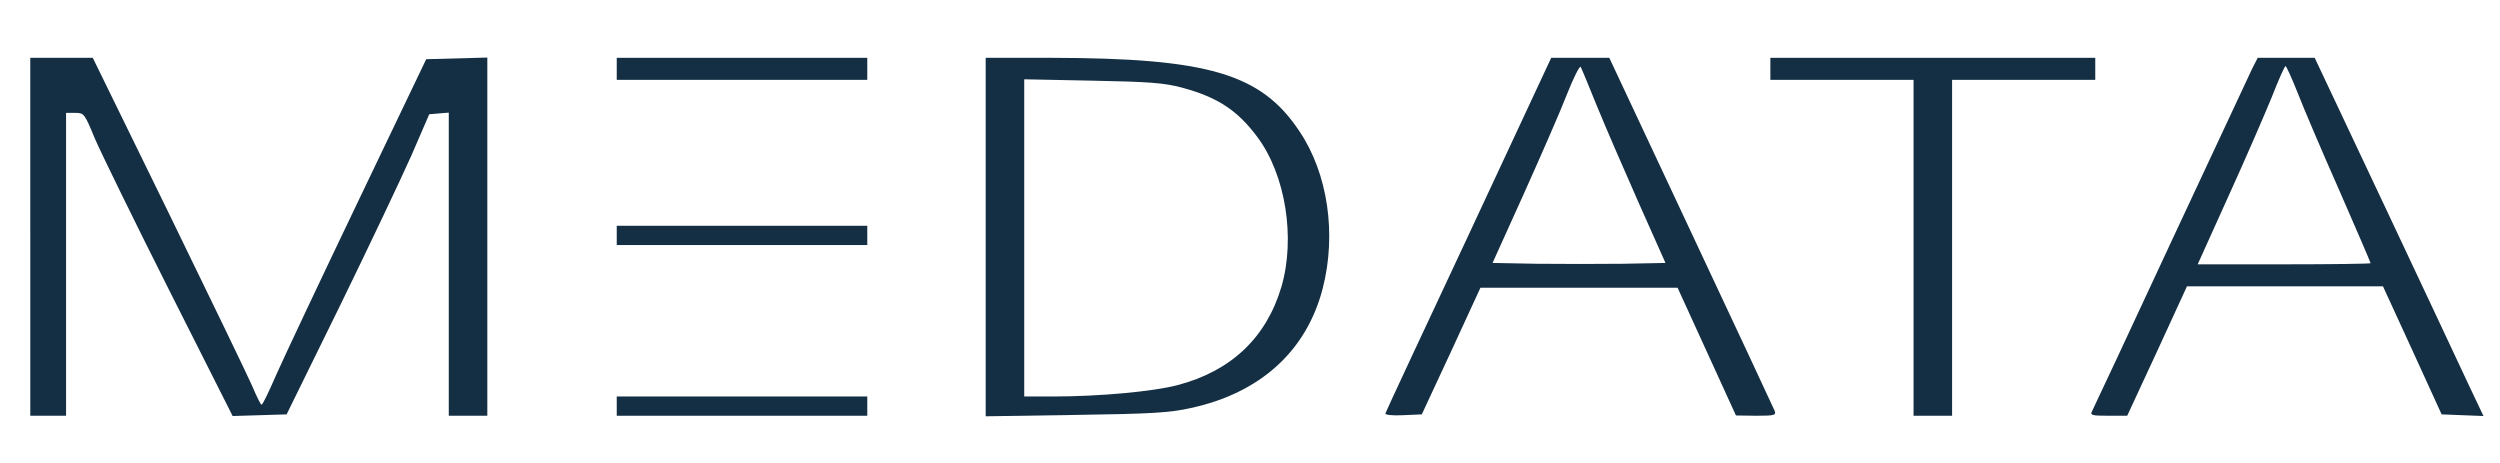 <?xml version="1.0" standalone="no"?>
<!DOCTYPE svg PUBLIC "-//W3C//DTD SVG 20010904//EN"
 "http://www.w3.org/TR/2001/REC-SVG-20010904/DTD/svg10.dtd">
<svg version="1.0" xmlns="http://www.w3.org/2000/svg"
 width="908pt" height="168pt" viewBox="0 0 908 168"
 preserveAspectRatio="xMidYMid meet">

<g transform="translate(0,168) scale(0.1,-0.1)"
fill="#142F43" stroke-opacity="0">
<path d="M110 820 l0 -650 65 0 65 0 0 550 0 550 33 0 c32 0 34 -2 71 -92 22
-51 143 -299 270 -551 l231 -458 98 3 98 3 195 397 c107 219 223 464 259 545
l64 148 35 3 36 3 0 -550 0 -551 70 0 70 0 0 650 0 651 -111 -3 -111 -3 -249
-520 c-137 -286 -270 -568 -296 -627 -26 -60 -49 -108 -53 -108 -3 0 -18 30
-34 68 -16 37 -153 320 -304 630 l-275 562 -114 0 -113 0 0 -650z"/>
<path d="M2240 1430 l0 -40 455 0 455 0 0 40 0 40 -455 0 -455 0 0 -40z"/>
<path d="M3580 819 l0 -651 328 5 c277 4 341 8 417 25 253 55 420 207 479 434
51 198 19 418 -85 572 -139 209 -332 265 -901 266 l-238 0 0 -651z m712 543
c130 -35 202 -82 275 -180 102 -137 139 -366 87 -544 -55 -185 -183 -306 -378
-357 -88 -23 -283 -41 -448 -41 l-108 0 0 576 0 576 248 -5 c207 -4 259 -8
324 -25z"/>
<path d="M5335 829 c-165 -352 -302 -645 -303 -650 -3 -6 24 -9 64 -7 l68 3
107 230 106 230 358 0 358 0 106 -232 106 -232 74 -1 c66 0 72 2 67 17 -4 10
-141 303 -304 650 l-297 633 -105 0 -106 0 -299 -641z m465 466 c29 -71 97
-228 151 -350 l98 -220 -154 -3 c-85 -1 -226 -1 -314 0 l-160 3 113 250 c62
138 133 300 157 362 24 61 47 106 50 100 4 -7 30 -70 59 -142z"/>
<path d="M6430 1430 l0 -40 260 0 260 0 0 -610 0 -610 70 0 70 0 0 610 0 610
260 0 260 0 0 40 0 40 -590 0 -590 0 0 -40z"/>
<path d="M8181 1433 c-10 -21 -143 -306 -296 -633 -152 -327 -281 -603 -286
-612 -9 -16 -3 -18 59 -18 l68 0 109 235 108 235 356 0 356 0 107 -233 106
-232 76 -3 76 -3 -56 118 c-30 65 -168 358 -306 651 l-251 532 -103 0 -104 0
-19 -37z m164 -90 c21 -54 89 -214 152 -356 62 -142 113 -260 113 -263 0 -2
-141 -4 -314 -4 l-314 0 112 248 c62 136 132 298 157 359 24 62 47 113 50 113
3 0 23 -44 44 -97z"/>
<path d="M2240 825 l0 -35 455 0 455 0 0 35 0 35 -455 0 -455 0 0 -35z"/>
<path d="M2240 205 l0 -35 455 0 455 0 0 35 0 35 -455 0 -455 0 0 -35z"/>
</g>
</svg>
